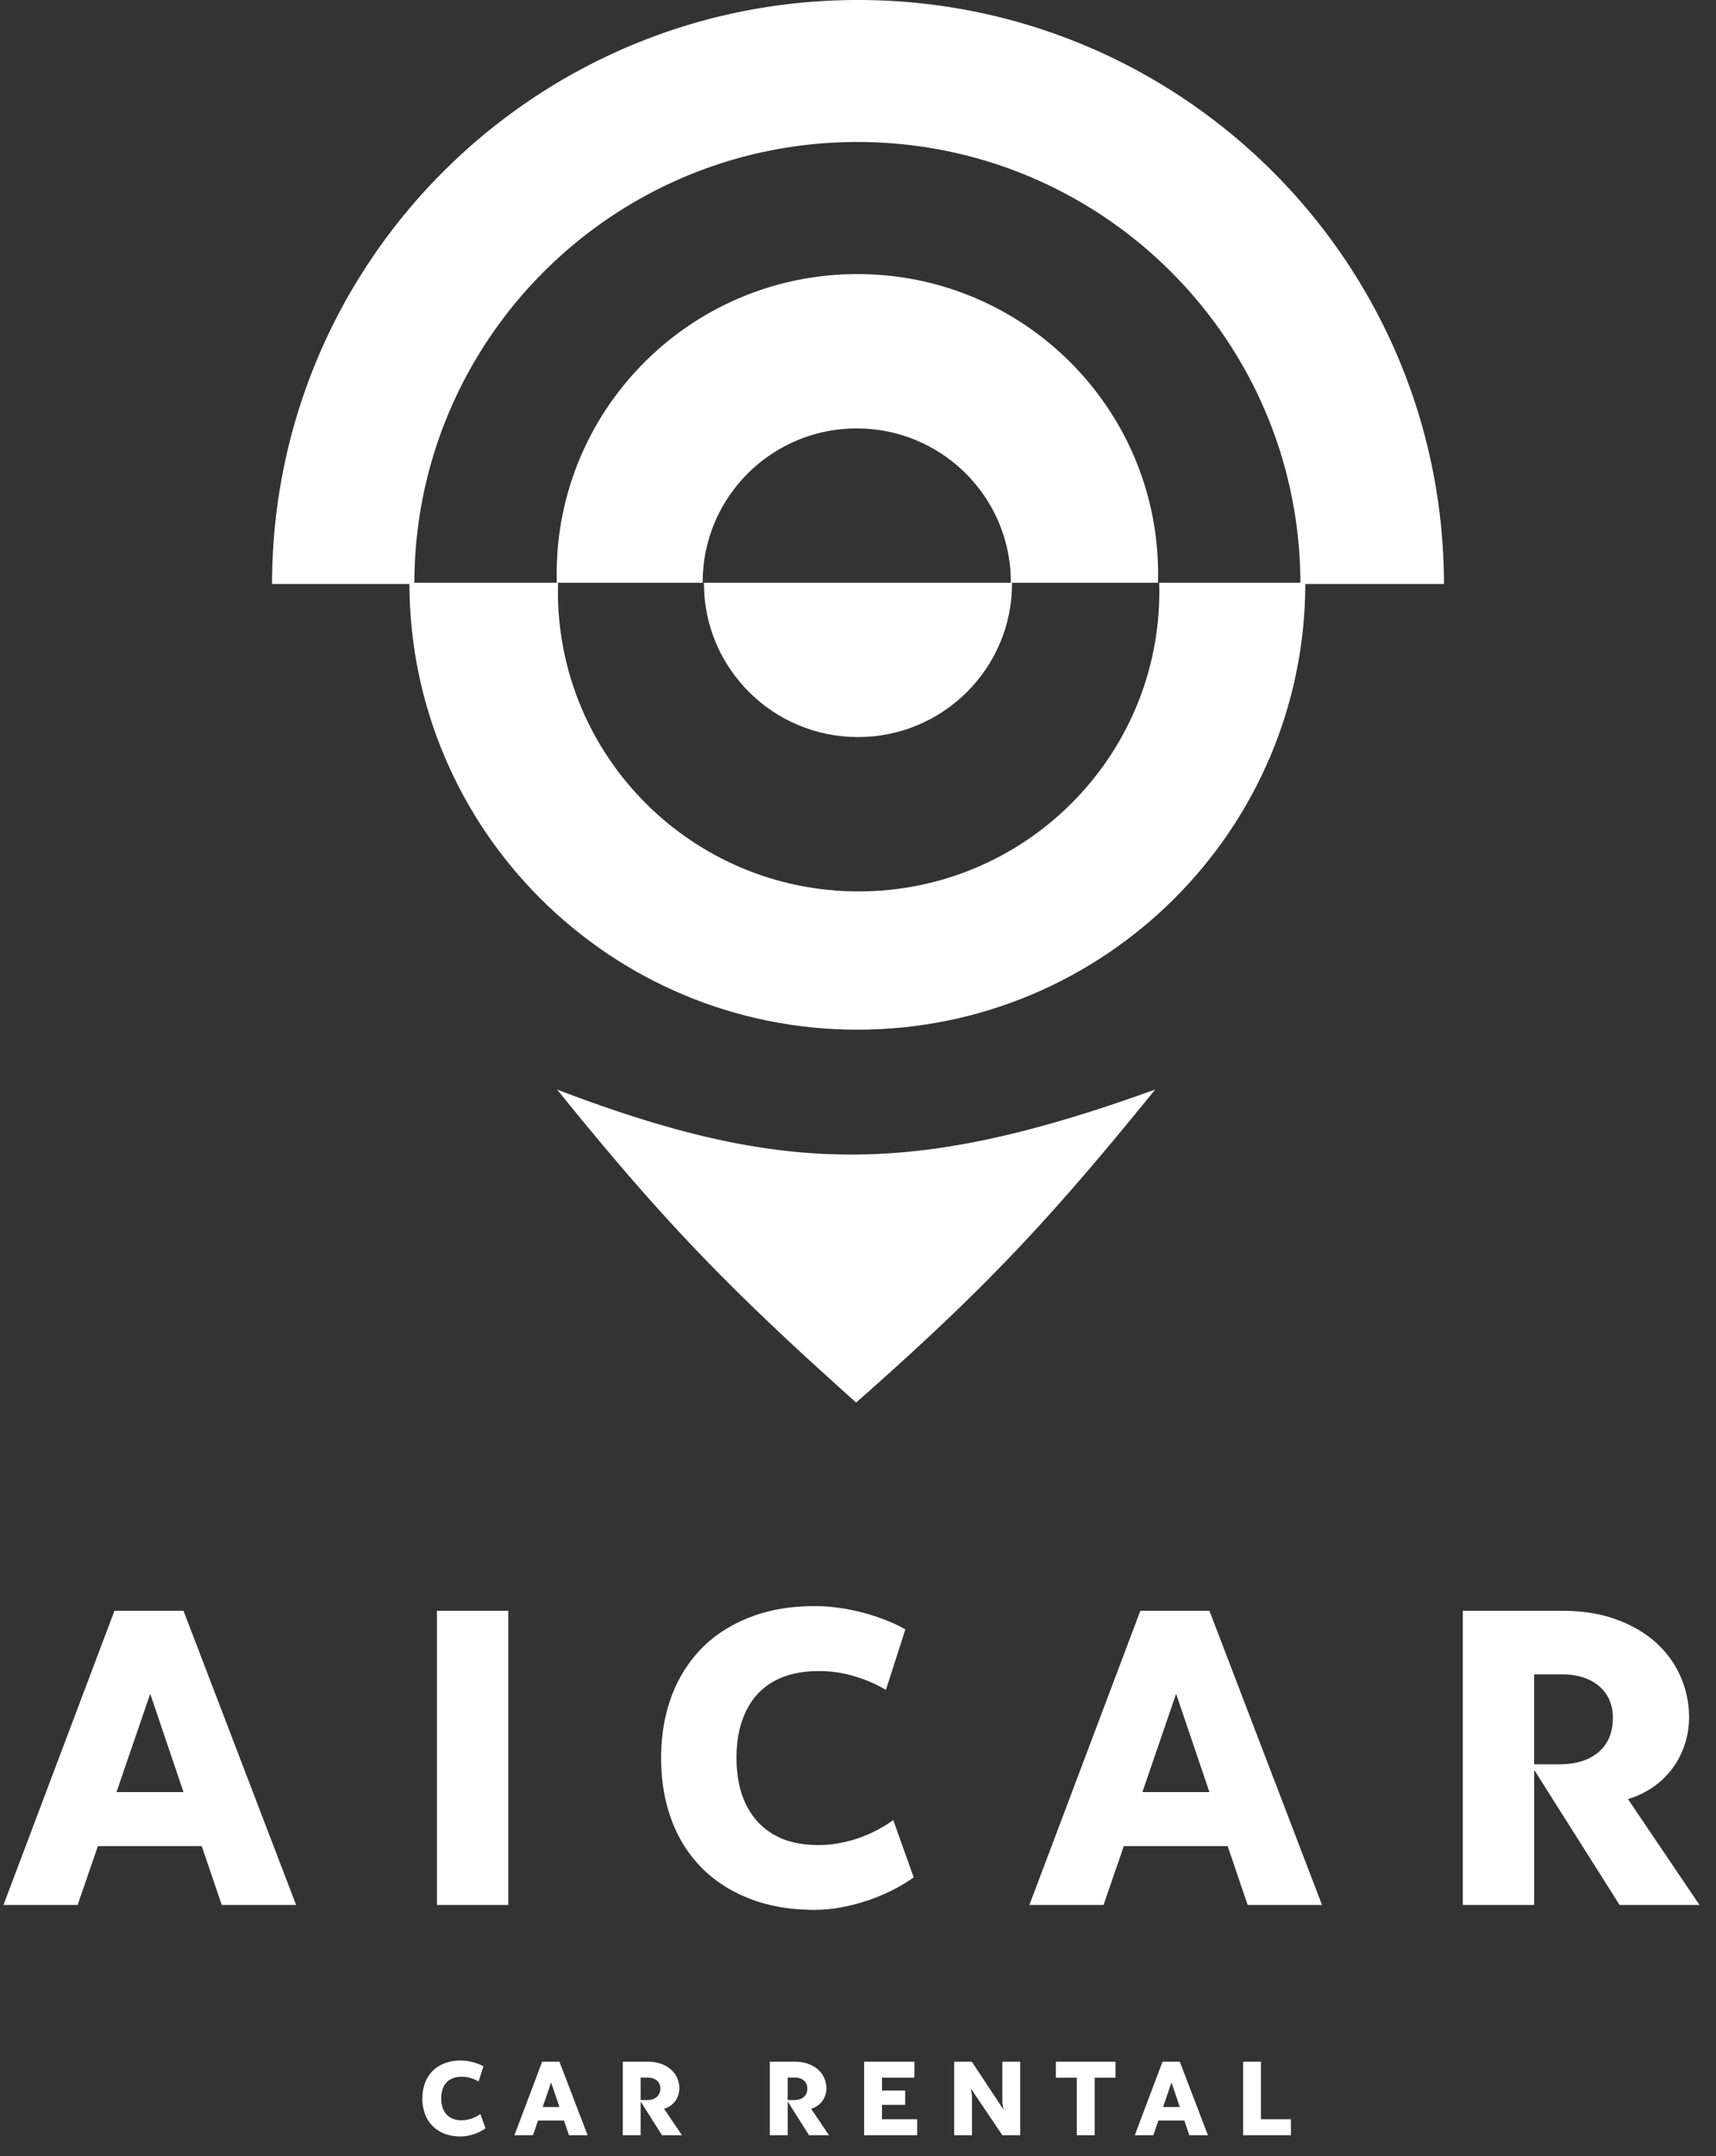 <svg width="82" height="103" fill="none" xmlns="http://www.w3.org/2000/svg"><rect width="100%" height="100%" fill="#333333" stroke="none"/><path d="M40.911 67c6.119-5.392 9.216-8.691 14.288-14.951-11.449 4.13-17.713 4.149-28.576 0 4.943 6.12 8.069 9.395 14.288 14.951zM26.607 27.838a14.517 14.517 0 01-.006-.413c0-7.915 6.433-14.332 14.37-14.332 7.936 0 14.369 6.417 14.369 14.332 0 .138-.002.276-.006.413h-7.031v-.03c0-4.055-3.296-7.342-7.362-7.342-4.066 0-7.362 3.287-7.362 7.342v.03h-6.972z" fill="#fff"/><path d="M19.564 27.838h7.102c-.004.137-.006.275-.006.413 0 7.915 6.433 14.332 14.37 14.332 7.936 0 14.37-6.417 14.37-14.332 0-.138-.003-.276-.007-.413h6.984c0 11.791-9.584 21.35-21.407 21.35-11.822 0-21.406-9.559-21.406-21.35z" fill="#fff"/><path d="M48.362 27.838H33.638v.03c0 4.055 3.296 7.342 7.362 7.342 4.066 0 7.362-3.287 7.362-7.343v-.029z" fill="#fff"/><path d="M69 27.897C68.984 12.487 56.454 0 41 0S13.016 12.487 13 27.897h6.8c0-11.661 9.479-21.114 21.17-21.114 11.693 0 21.17 9.453 21.17 21.114H69zM9.639 88.188H4.678L3.71 91H.166l5.303-14.053h3.3L14.15 91h-3.554l-.957-2.813zm-.87-2.579l-1.591-4.697-1.612 4.697H8.77zm12.11-8.662h3.408V91H20.88V76.947zm18.056 14.287c-1.152 0-2.184-.175-3.095-.527-.905-.351-1.673-.843-2.305-1.475a6.379 6.379 0 01-1.445-2.294c-.332-.892-.498-1.876-.498-2.95 0-1.08.166-2.067.498-2.959a6.561 6.561 0 011.445-2.295c.632-.638 1.403-1.132 2.315-1.484.911-.352 1.943-.527 3.095-.527.352 0 .72.026 1.104.078a9.835 9.835 0 012.236.576 6.8 6.8 0 01.977.459l-.928 2.89a6.64 6.64 0 00-1.484-.644 5.76 5.76 0 00-1.748-.254c-.606 0-1.15.088-1.631.264-.482.176-.892.44-1.23.79-.333.346-.59.779-.772 1.3-.183.514-.274 1.113-.274 1.796 0 .626.082 1.195.245 1.71.169.507.416.944.742 1.308.325.365.732.648 1.22.85.489.195 1.058.293 1.71.293.35 0 .693-.033 1.025-.098a6.94 6.94 0 00.947-.254 6.61 6.61 0 001.601-.84l.977 2.735a7.774 7.774 0 01-1.045.625 9.156 9.156 0 01-2.441.81 6.827 6.827 0 01-1.24.117zm19.727-3.046h-4.96L52.733 91H49.19l5.302-14.053h3.301L63.173 91H59.62l-.957-2.813zm-.869-2.579l-1.592-4.697-1.611 4.697h3.203zM77.393 91l-4.082-6.455V91h-3.409V76.947h4.746c.951 0 1.8.134 2.55.4.748.268 1.383.632 1.904 1.094.52.463.917 1.003 1.191 1.621.28.619.42 1.28.42 1.983 0 .456-.072.892-.215 1.308a3.932 3.932 0 01-1.514 2.022 4.187 4.187 0 01-1.191.566L81.211 91h-3.818zm-2.881-6.719c.377 0 .722-.045 1.035-.137a2.33 2.33 0 00.81-.42 1.91 1.91 0 00.528-.693c.123-.28.185-.605.185-.976a2.1 2.1 0 00-.166-.85 1.782 1.782 0 00-.488-.654 2.153 2.153 0 00-.762-.42 3.268 3.268 0 00-1.015-.147H73.31v4.297h1.2zm-52.493 17.778c-.288 0-.546-.044-.774-.132a1.646 1.646 0 01-.576-.369 1.592 1.592 0 01-.361-.574 2.095 2.095 0 01-.125-.737c0-.27.042-.517.125-.74.084-.223.205-.414.36-.573a1.62 1.62 0 01.58-.371c.227-.088.485-.132.773-.132a2.459 2.459 0 01.835.163c.09.034.171.073.245.115l-.232.723a1.666 1.666 0 00-.371-.162 1.44 1.44 0 00-.438-.063c-.15 0-.287.022-.407.066a.803.803 0 00-.5.522 1.348 1.348 0 00-.069.45c0 .156.02.298.061.427a.92.92 0 00.186.327.819.819 0 00.305.212c.122.049.264.074.427.074.088 0 .173-.008.256-.025.083-.016.162-.037.237-.063a1.782 1.782 0 00.4-.21l.245.683a2.034 2.034 0 01-.557.279 2.238 2.238 0 01-.315.08c-.106.02-.209.03-.31.03zm4.932-.762h-1.24l-.242.703h-.887l1.326-3.513h.825L28.08 102h-.89l-.238-.703zm-.218-.645l-.398-1.174-.402 1.174h.8zm4.9 1.348l-1.02-1.614V102h-.852v-3.513h1.186c.238 0 .45.033.637.1.188.067.346.158.476.273a1.187 1.187 0 01.403.9.995.995 0 01-.053.328.965.965 0 01-.379.506c-.09.062-.189.109-.298.141l.855 1.265h-.955zm-.72-1.68c.095 0 .18-.011.259-.034a.57.57 0 00.203-.105.477.477 0 00.131-.173.6.6 0 00.047-.244.525.525 0 00-.042-.213.445.445 0 00-.122-.163.538.538 0 00-.19-.105.817.817 0 00-.254-.037h-.332v1.074h.3zM38.66 102l-1.02-1.614V102h-.853v-3.513h1.187c.237 0 .45.033.637.1s.346.158.476.273a1.187 1.187 0 01.403.9.995.995 0 01-.054.328.962.962 0 01-.378.506c-.09.062-.19.109-.298.141l.854 1.265h-.954zm-.72-1.68a.91.91 0 00.258-.034.57.57 0 00.203-.105.478.478 0 00.132-.173.602.602 0 00.046-.244.525.525 0 00-.041-.213.446.446 0 00-.122-.163.538.538 0 00-.19-.105.818.818 0 00-.255-.037h-.332v1.074h.3zm3.354-1.833h2.402v.764h-1.55v.613h1.108v.686h-1.108v.686h1.682V102h-2.534v-3.513zm5.095 1.277l.059.327V102h-.852v-3.513h.844l1.514 2.29-.056-.325v-1.965h.852V102h-.852l-1.509-2.236zm5.066-.513h-1v-.764h2.85v.764h-.995V102h-.855v-2.749zm5.14 2.046h-1.241l-.242.703h-.886l1.326-3.513h.825L57.722 102h-.889l-.239-.703zm-.218-.645l-.398-1.174-.403 1.174h.801zm3.027-2.165h.852v2.749h1.431V102h-2.283v-3.513z" fill="#fff"/></svg>